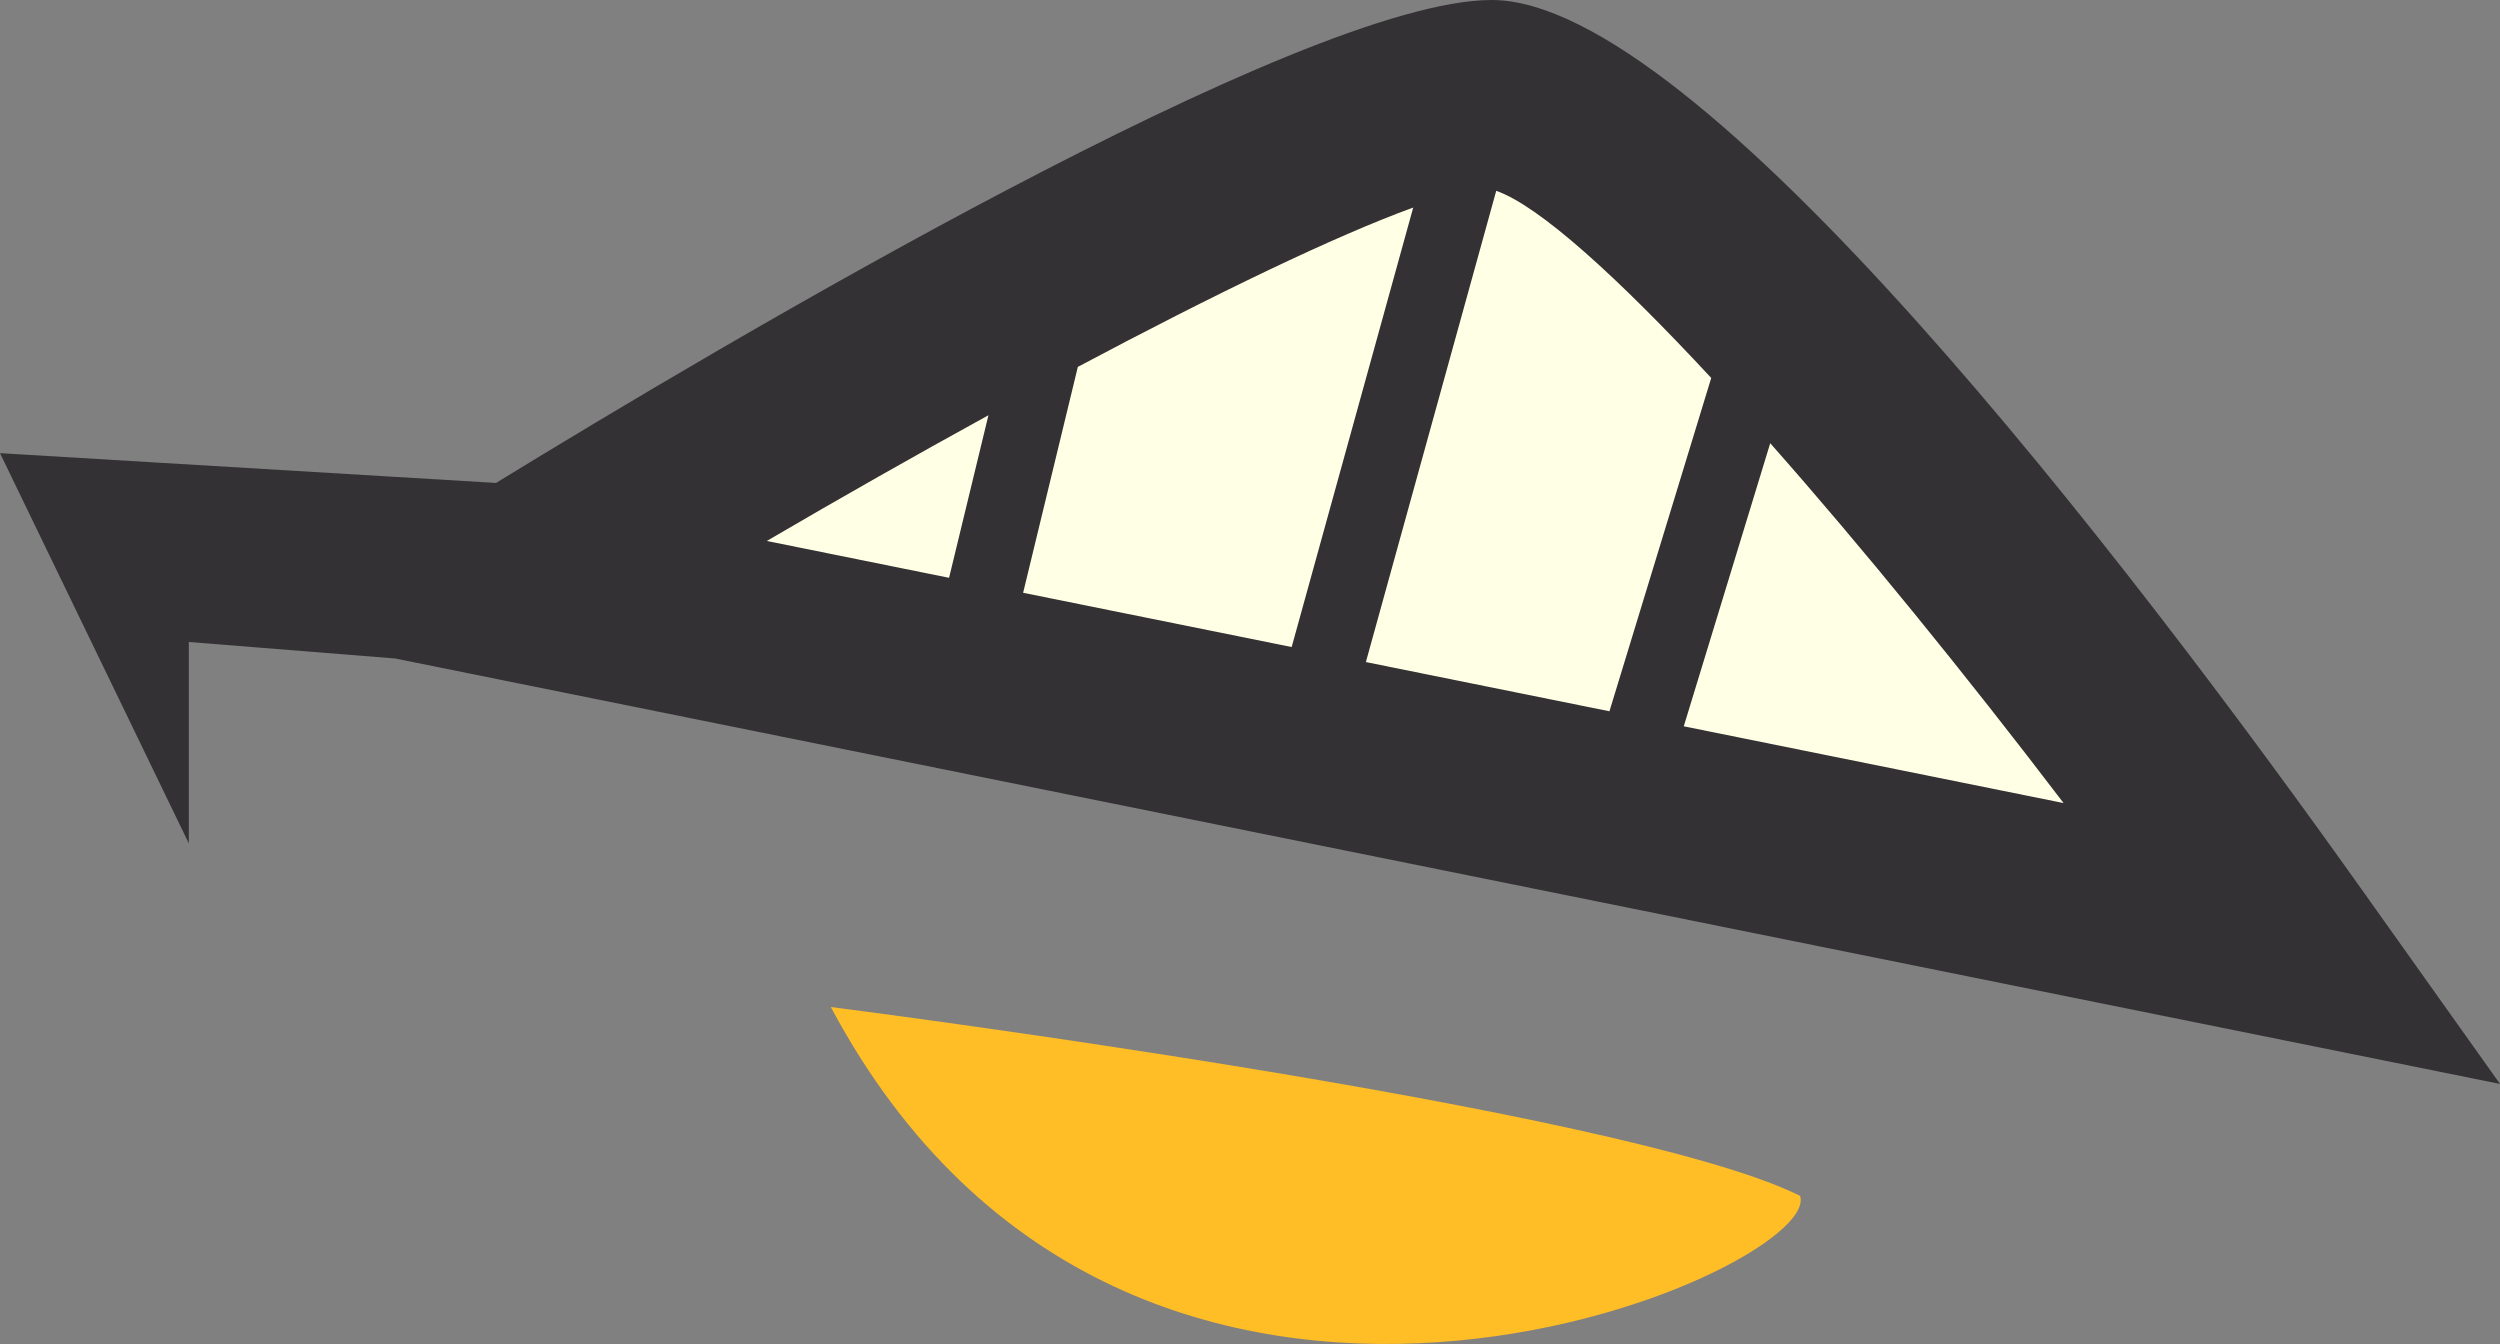 <svg version="1.1" id="图层_1" x="0px" y="0px" width="144.144px" height="77.49px" viewBox="0 0 144.144 77.49" enable-background="new 0 0 144.144 77.49" xml:space="preserve" xmlns="http://www.w3.org/2000/svg" xmlns:xlink="http://www.w3.org/1999/xlink" xmlns:xml="http://www.w3.org/XML/1998/namespace">
  <rect x="0" y="0" width="144.144" height="77.49" fill="#808080" stroke="none"/>
  <path fill="#FFFFE6" d="M29.394,33.749c0,0,45.725-28.306,56.612-28.306s47.539,49.717,47.539,49.717L29.394,33.749z" class="color c1"/>
  <path fill="#FFBD26" d="M47.902,58.063c0,0,45.725,5.806,55.886,10.887C105.24,73.305,65.321,90.724,47.902,58.063z" class="color c2"/>
  <path fill="#333133" d="M144.144,62.497l-7.978-11.218C122.549,32.129,97.922,0,86.006,0C75.104,0,41.579,19.886,28.601,27.845
	L0,26.128l10.887,22.5V37.015l11.9,0.952L144.144,62.497z M58.991,34.178l3.155-13.024c7.912-4.209,14.843-7.554,19.337-9.187
	l-7.009,25.34L58.991,34.178z M118.981,46.303l-21.899-4.426l4.985-16.323C107.354,31.533,113.26,38.792,118.981,46.303z
	 M98.665,21.793l-5.869,19.218l-14.043-2.838l7.516-27.17C88.72,11.856,93.211,15.914,98.665,21.793z M56.991,23.942l-2.27,9.373
	l-10.509-2.124C48.515,28.674,52.836,26.223,56.991,23.942z" class="color c3"/>
</svg>